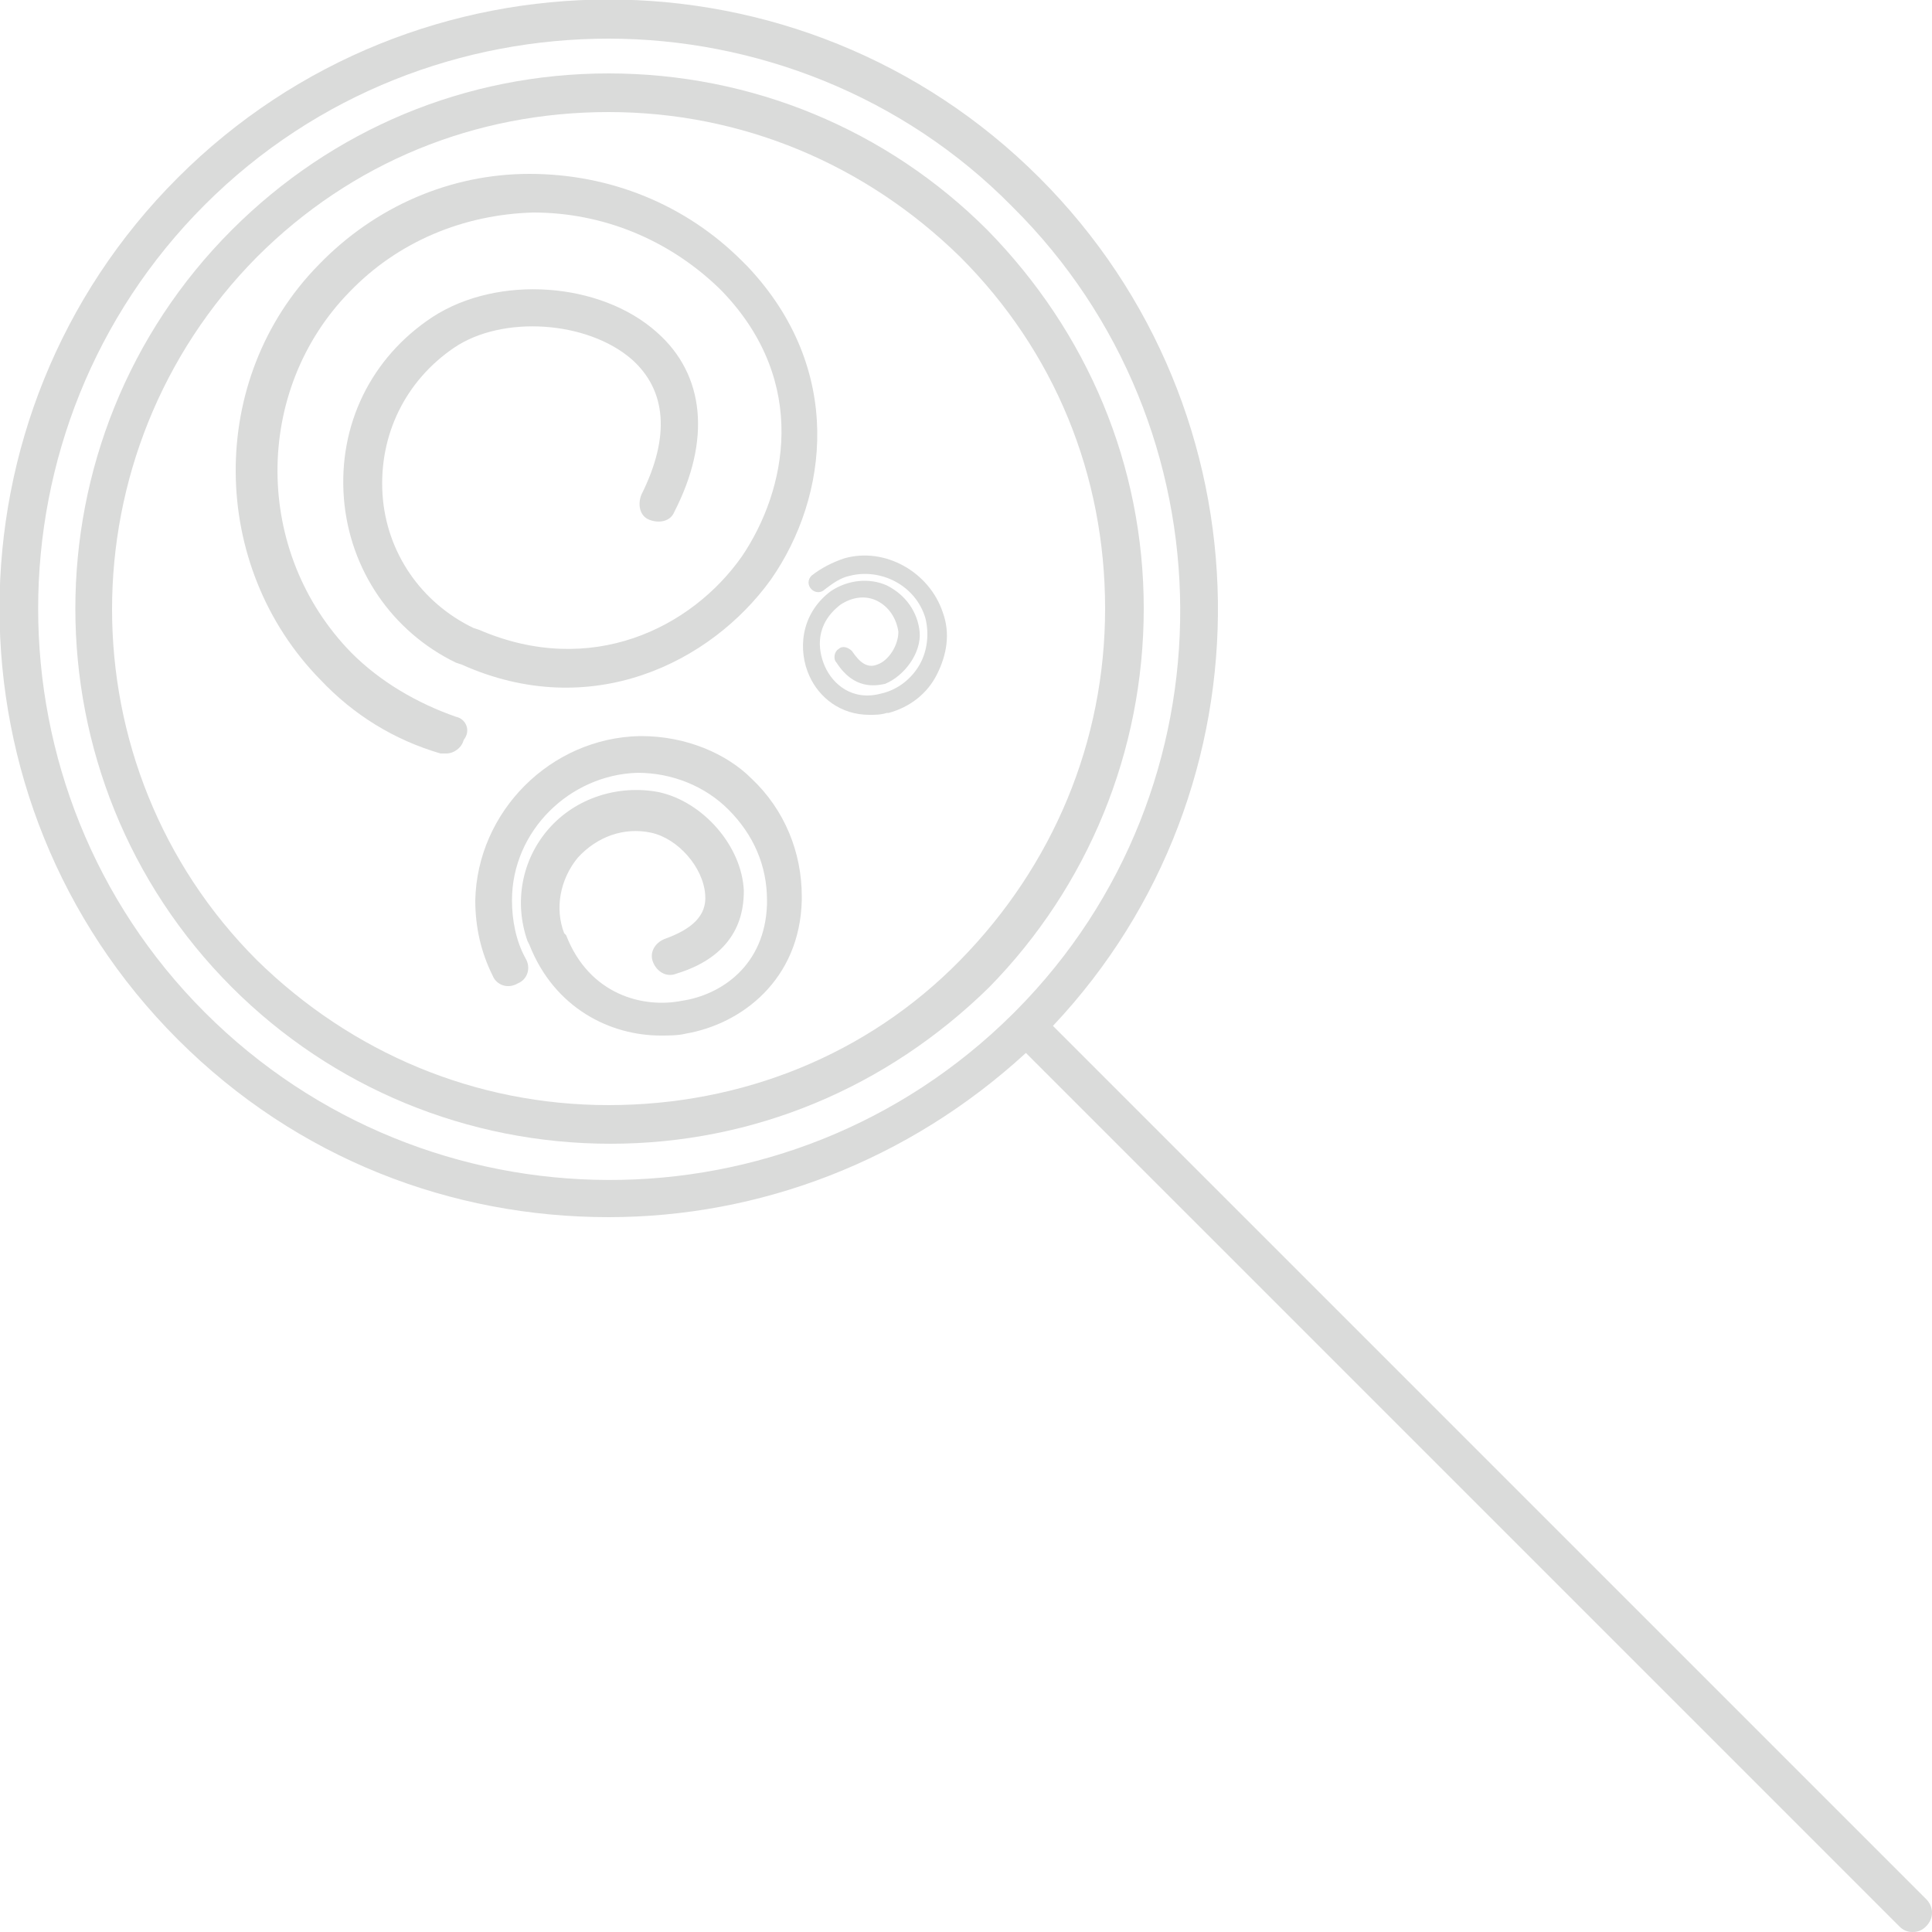 <?xml version="1.0" encoding="utf-8"?>
<!-- Generator: Adobe Illustrator 23.0.1, SVG Export Plug-In . SVG Version: 6.00 Build 0)  -->
<svg version="1.1" id="Слой_1" xmlns="http://www.w3.org/2000/svg" xmlns:xlink="http://www.w3.org/1999/xlink" x="0px" y="0px"
	 viewBox="0 0 100 100" style="enable-background:new 0 0 100 100;" xml:space="preserve">
<style type="text/css">
	.st0{fill:#DADBDA;}
</style>
<g>
	<path class="st0" d="M99.7,98.3L54.5,53.1c11.6-12.3,11.4-31.8-0.7-43.9C41.5-3.1,21.5-3.1,9.2,9.2c-12.3,12.3-12.3,32.3,0,44.6
		C15.4,60,23.4,63,31.5,63c7.8,0,15.5-2.9,21.6-8.5l45.2,45.2c0.2,0.2,0.4,0.3,0.7,0.3c0.3,0,0.5-0.1,0.7-0.3
		C100.1,99.3,100.1,98.7,99.7,98.3z M10.6,52.4c-11.5-11.5-11.5-30.3,0-41.8C16.4,4.8,24,2,31.5,2s15.2,2.9,20.9,8.7
		C63.9,22.1,64,40.8,52.6,52.3c0,0-0.1,0.1-0.1,0.1c0,0-0.1,0.1-0.1,0.1C40.8,64,22.1,63.9,10.6,52.4z"/>
	<path class="st0" d="M59.2,31.5c0-7.4-2.9-14.3-8.1-19.6c-5.2-5.2-12.2-8.1-19.6-8.1S17.2,6.7,12,11.9C1.2,22.7,1.2,40.3,12,51.1
		c5.2,5.2,12.2,8.1,19.6,8.1s14.3-2.9,19.6-8.1C56.3,45.9,59.2,38.9,59.2,31.5z M31.5,57.2c-6.9,0-13.3-2.7-18.2-7.5
		c-10-10-10-26.3,0-36.4c4.9-4.9,11.3-7.5,18.2-7.5s13.3,2.7,18.2,7.5c4.9,4.9,7.5,11.3,7.5,18.2s-2.7,13.3-7.5,18.2
		S38.4,57.2,31.5,57.2z"/>
	<path class="st0" d="M23.6,37.1c-2-0.7-3.9-1.8-5.4-3.3c-5.1-5.2-5.1-13.6-0.1-18.7c2.5-2.6,5.9-4,9.5-4.1c3.6,0,7,1.4,9.6,3.9
		l0.2,0.2c4.5,4.7,3.3,10.3,1,13.7c-2.6,3.7-7.8,6.3-13.6,3.8l-0.3-0.1c-2.7-1.3-4.5-3.9-4.7-6.9c-0.2-3.1,1.2-5.9,3.7-7.6
		c2.5-1.7,6.9-1.4,9.2,0.6c1.8,1.6,2,4,0.5,7c-0.2,0.5-0.1,1.1,0.4,1.3c0.5,0.2,1.1,0.1,1.3-0.4c1.9-3.7,1.6-7.1-0.9-9.3
		c-2.9-2.6-8.2-3-11.6-0.8c-3.2,2.1-4.9,5.6-4.6,9.4c0.3,3.7,2.5,6.9,5.8,8.5l0.3,0.1c6.7,3,12.9-0.1,16-4.4
		c3-4.3,3.8-10.9-1.2-16.2c-0.1-0.1-0.2-0.2-0.3-0.3c-2.9-2.9-6.8-4.5-11-4.5c-4.1,0-8,1.7-10.9,4.7c-5.8,5.9-5.7,15.6,0.1,21.5
		c1.7,1.8,3.8,3.1,6.2,3.8c0.1,0,0.2,0,0.3,0c0.4,0,0.8-0.3,0.9-0.7C24.4,37.8,24.1,37.2,23.6,37.1z"/>
	<path class="st0" d="M33.2,38.1c0,0-0.1,0-0.1,0c-4.6,0.1-8.4,3.9-8.5,8.5c0,1.4,0.3,2.7,0.9,3.9c0.2,0.5,0.8,0.7,1.3,0.4
		c0.5-0.2,0.7-0.8,0.4-1.3c-0.5-0.9-0.7-2-0.7-3c0-3.6,3-6.5,6.5-6.6c1.8,0,3.5,0.7,4.7,1.9c1.3,1.3,2,2.9,2,4.7l0,0.2
		c-0.1,3.2-2.4,4.7-4.4,5c-2,0.4-4.8-0.3-6-3.4l-0.1-0.1c-0.5-1.3-0.2-2.8,0.7-3.9c1-1.1,2.4-1.6,3.8-1.3c1.4,0.3,2.7,1.8,2.8,3.2
		c0.1,1.1-0.7,1.8-2.1,2.3c-0.5,0.2-0.8,0.7-0.6,1.2c0.2,0.5,0.7,0.8,1.2,0.6c3.3-1,3.5-3.3,3.5-4.3c-0.1-2.3-2.1-4.6-4.4-5.1
		c-2.1-0.4-4.3,0.3-5.7,1.9c-1.4,1.6-1.8,3.8-1.1,5.8l0.1,0.2c1.3,3.3,4.2,4.7,6.8,4.7c0.4,0,0.9,0,1.3-0.1c2.9-0.5,5.9-2.8,6-6.9
		l0-0.2c0-2.3-0.9-4.5-2.6-6.1C37.6,39,35.5,38.1,33.2,38.1z"/>
	<path class="st0" d="M43.7,28.9c-0.6,0.2-1.2,0.5-1.7,0.9c-0.2,0.2-0.2,0.5,0,0.7c0.2,0.2,0.5,0.2,0.7,0c0.4-0.3,0.8-0.6,1.3-0.7
		c1.6-0.4,3.4,0.5,3.9,2.2c0.2,0.8,0.1,1.7-0.3,2.4c-0.4,0.7-1.1,1.3-2,1.5c-1.5,0.4-2.5-0.5-2.9-1.4c-0.4-0.9-0.5-2.2,0.8-3.2
		c0.6-0.4,1.3-0.5,1.9-0.2c0.6,0.3,1,0.9,1.1,1.6c0,0.7-0.5,1.5-1.1,1.7c-0.5,0.2-0.9-0.1-1.3-0.7c-0.2-0.2-0.5-0.3-0.7-0.1
		c-0.2,0.1-0.3,0.5-0.1,0.7c0.9,1.4,2,1.2,2.5,1.1c1-0.4,1.9-1.6,1.8-2.7c-0.1-1-0.7-1.9-1.7-2.4c-0.9-0.4-2-0.3-2.9,0.3
		c-1.6,1.2-1.7,3.1-1.1,4.4c0.5,1.1,1.6,2,3.1,2c0.3,0,0.6,0,0.9-0.1c0,0,0.1,0,0.1,0c1.1-0.3,2-1,2.5-2c0.5-1,0.7-2.1,0.3-3.2
		C48.1,29.6,45.8,28.3,43.7,28.9z"/>
</g>
</svg>
